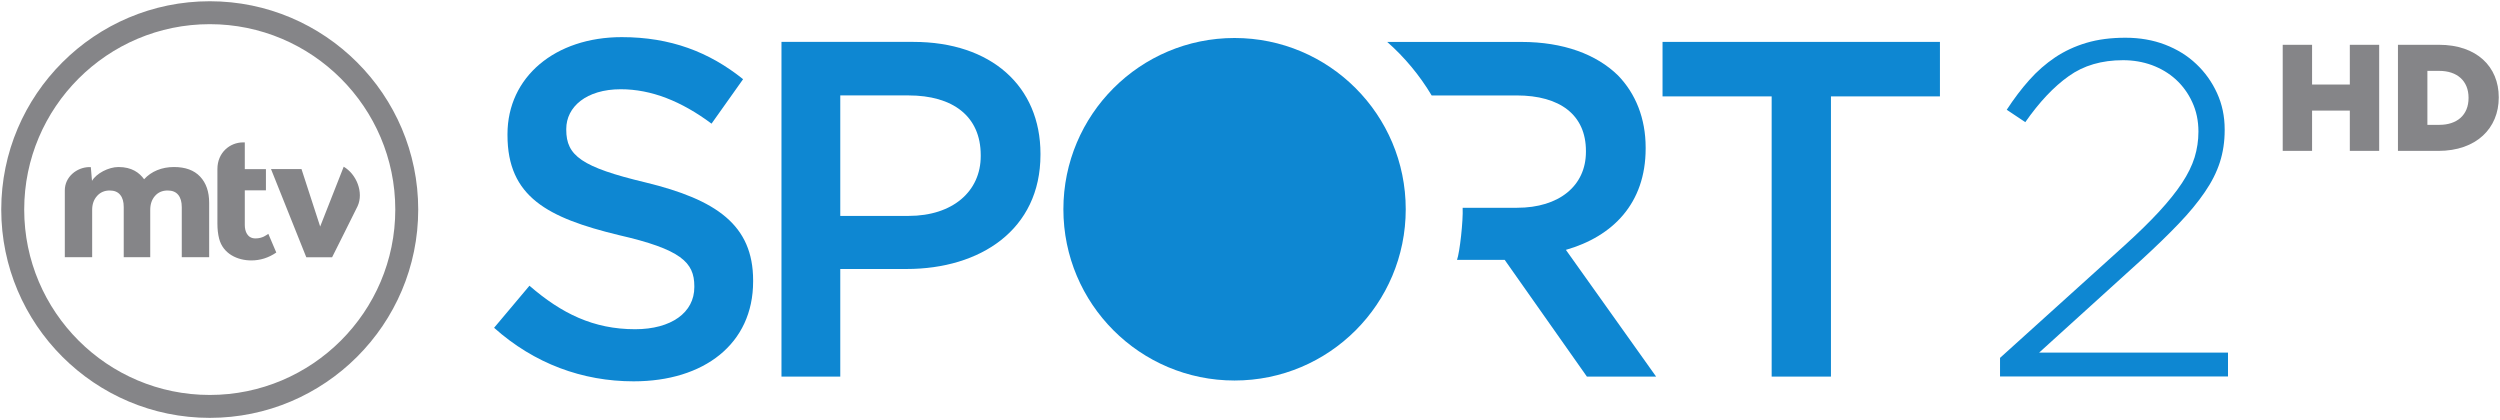 <?xml version="1.0" encoding="UTF-8" standalone="yes"?>
<svg xmlns="http://www.w3.org/2000/svg" xmlns:xlink="http://www.w3.org/1999/xlink" width="634.667px" height="106.667px" viewBox="0 0 476 80" version="1.1">
  <g id="surface1">
    <path style=" stroke:none;fill-rule:nonzero;fill:rgb(52.157%,52.157%,53.333%);fill-opacity:1;" d="M 39.938 0.238 C 18.051 0.238 0.238 18.035 0.238 39.898 C 0.238 61.773 18.051 79.562 39.938 79.562 C 61.824 79.562 79.629 61.773 79.629 39.898 C 79.629 18.035 61.824 0.238 39.938 0.238 M 39.938 75.199 C 20.457 75.199 4.609 59.371 4.609 39.898 C 4.609 20.438 20.457 4.602 39.938 4.602 C 59.414 4.602 75.262 20.438 75.262 39.898 C 75.262 59.371 59.414 75.199 39.938 75.199 "/>
    <path style=" stroke:none;fill-rule:nonzero;fill:rgb(52.157%,52.157%,53.333%);fill-opacity:1;" d="M 65.441 31.742 L 60.961 43.133 L 57.406 32.195 L 51.602 32.195 L 58.316 48.977 L 63.234 48.977 C 63.234 48.977 67.941 39.59 68.094 39.238 C 69.258 36.66 67.914 33.195 65.441 31.742 "/>
    <path style=" stroke:none;fill-rule:nonzero;fill:rgb(52.157%,52.157%,53.333%);fill-opacity:1;" d="M 48.641 45.395 C 47.074 45.395 46.609 44.008 46.609 42.852 L 46.609 36.238 L 50.633 36.238 L 50.633 32.199 L 46.609 32.199 L 46.609 27.113 L 46.262 27.113 C 43.82 27.113 41.395 29.008 41.395 32.188 L 41.395 42.574 C 41.395 43.656 41.504 44.57 41.719 45.426 C 42.457 48.332 45.227 49.586 47.84 49.586 C 49.551 49.586 51.137 49.086 52.605 48.082 L 51.086 44.516 C 50.746 44.746 49.988 45.395 48.641 45.395 "/>
    <path style=" stroke:none;fill-rule:nonzero;fill:rgb(52.157%,52.157%,53.333%);fill-opacity:1;" d="M 33.121 31.801 C 30.82 31.801 28.812 32.617 27.438 34.129 C 26.539 32.895 25.117 31.801 22.555 31.801 C 20.668 31.801 18.348 33.02 17.516 34.434 L 17.293 31.816 L 16.941 31.816 C 14.621 31.871 12.34 33.676 12.34 36.234 L 12.34 48.973 L 17.547 48.973 L 17.547 39.953 C 17.547 38.883 17.859 38.004 18.477 37.312 C 19.094 36.621 19.898 36.27 20.887 36.27 C 21.777 36.27 22.445 36.551 22.887 37.102 C 23.34 37.645 23.559 38.418 23.559 39.426 L 23.559 48.973 L 28.605 48.973 L 28.605 39.953 C 28.605 38.883 28.902 38.004 29.504 37.312 C 30.105 36.621 30.91 36.27 31.93 36.27 C 32.82 36.27 33.492 36.551 33.934 37.102 C 34.379 37.645 34.609 38.418 34.609 39.426 L 34.609 48.973 L 39.824 48.973 L 39.824 38.598 C 39.824 36.504 39.25 34.844 38.102 33.625 C 36.953 32.41 35.297 31.801 33.121 31.801 "/>
    <path style=" stroke:none;fill-rule:nonzero;fill:rgb(5.49%,52.941%,82.353%);fill-opacity:1;" d="M 316.547 7.977 L 316.547 18.352 L 337.324 18.352 L 337.324 71.703 L 348.613 71.703 L 348.613 18.352 L 369.363 18.352 L 369.363 7.977 Z M 316.547 7.977 "/>
    <path style=" stroke:none;fill-rule:nonzero;fill:rgb(5.49%,52.941%,82.353%);fill-opacity:1;" d="M 313.332 28.273 L 313.332 28.094 C 313.332 22.543 311.422 17.805 308.055 14.348 C 303.961 10.348 297.68 7.984 289.676 7.984 L 264.129 7.984 C 267.445 10.91 270.309 14.348 272.586 18.172 L 288.77 18.172 C 297.047 18.172 301.961 21.898 301.961 28.734 L 301.961 28.914 C 301.961 35.371 296.859 39.559 288.855 39.559 L 278.488 39.559 C 278.609 42.02 277.93 48.094 277.414 49.484 L 286.496 49.484 L 302.145 71.703 L 315.324 71.703 L 298.145 47.574 C 307.051 45.023 313.332 38.742 313.332 28.273 "/>
    <path style=" stroke:none;fill-rule:nonzero;fill:rgb(5.49%,52.941%,82.353%);fill-opacity:1;" d="M 235.055 7.234 C 217.059 7.234 202.469 21.84 202.469 39.844 C 202.469 57.859 217.059 72.449 235.055 72.449 C 253.066 72.449 267.652 57.859 267.652 39.844 C 267.652 21.84 253.066 7.234 235.055 7.234 "/>
    <path style=" stroke:none;fill-rule:nonzero;fill:rgb(5.49%,52.941%,82.353%);fill-opacity:1;" d="M 122.918 34.738 C 110.73 31.828 107.816 29.637 107.816 24.723 L 107.816 24.547 C 107.816 20.355 111.633 16.992 118.191 16.992 C 124.012 16.992 129.742 19.27 135.477 23.543 L 141.484 15.078 C 135.027 9.887 127.648 7.07 118.375 7.07 C 105.73 7.07 96.625 14.625 96.625 25.551 L 96.625 25.727 C 96.625 37.473 104.262 41.477 117.816 44.762 C 129.656 47.477 132.199 49.941 132.199 54.492 L 132.199 54.68 C 132.199 59.5 127.832 62.684 120.918 62.684 C 113 62.684 106.906 59.684 100.809 54.402 L 94.074 62.41 C 101.723 69.242 110.902 72.605 120.648 72.605 C 134.016 72.605 143.395 65.5 143.395 53.586 L 143.395 53.395 C 143.395 42.836 136.387 38.012 122.918 34.738 "/>
    <path style=" stroke:none;fill-rule:nonzero;fill:rgb(5.49%,52.941%,82.353%);fill-opacity:1;" d="M 173.914 7.977 L 148.793 7.977 L 148.793 71.699 L 159.988 71.699 L 159.988 51.215 L 172.621 51.215 C 186.641 51.215 198.105 43.75 198.105 29.461 L 198.105 29.273 C 198.105 16.445 188.746 7.977 173.914 7.977 M 186.73 29.73 C 186.73 36.379 181.465 41.109 172.988 41.109 L 159.988 41.109 L 159.988 18.168 L 172.988 18.168 C 181.367 18.168 186.73 22.086 186.73 29.547 Z M 186.73 29.73 "/>
    <path style=" stroke:none;fill-rule:nonzero;fill:rgb(5.49%,52.941%,82.353%);fill-opacity:1;" d="M 380.805 71.68 L 424.211 71.68 L 424.211 67.141 L 388.246 67.141 L 407.688 49.516 C 410.473 46.965 412.859 44.656 414.855 42.562 C 416.852 40.477 418.504 38.477 419.801 36.566 C 421.109 34.664 422.059 32.773 422.664 30.891 C 423.266 29.02 423.578 26.984 423.578 24.809 L 423.578 24.625 C 423.578 22.141 423.09 19.836 422.121 17.719 C 421.152 15.605 419.84 13.762 418.172 12.191 C 416.508 10.605 414.523 9.383 412.219 8.496 C 409.93 7.621 407.418 7.184 404.684 7.184 C 401.898 7.184 399.426 7.508 397.242 8.16 C 395.066 8.809 393.078 9.734 391.293 10.926 C 389.512 12.129 387.875 13.551 386.383 15.23 C 384.902 16.883 383.473 18.777 382.082 20.898 L 385.617 23.258 C 388.285 19.441 391.027 16.52 393.883 14.5 C 396.723 12.461 400.176 11.461 404.23 11.461 C 406.176 11.461 408.004 11.777 409.719 12.395 C 411.453 13.043 412.957 13.934 414.266 15.117 C 415.562 16.309 416.621 17.738 417.395 19.43 C 418.188 21.121 418.582 23.004 418.582 25.059 C 418.582 26.758 418.332 28.383 417.855 29.957 C 417.363 31.531 416.566 33.164 415.449 34.852 C 414.328 36.547 412.875 38.359 411.086 40.297 C 409.305 42.23 407.102 44.379 404.508 46.734 L 380.805 68.141 Z M 380.805 71.68 "/>
    <path style=" stroke:none;fill-rule:nonzero;fill:rgb(52.157%,52.157%,53.333%);fill-opacity:1;" d="M 434.629 28.73 L 440.219 28.73 L 440.219 21.055 L 447.406 21.055 L 447.406 28.73 L 452.996 28.73 L 452.996 8.527 L 447.406 8.527 L 447.406 16.094 L 440.219 16.094 L 440.219 8.527 L 434.629 8.527 Z M 456.57 28.73 L 464.246 28.73 C 471.523 28.73 475.762 24.402 475.762 18.578 L 475.762 18.516 C 475.762 12.695 471.578 8.527 464.363 8.527 L 456.57 8.527 Z M 462.176 23.77 L 462.176 13.496 L 464.453 13.496 C 467.797 13.496 470.012 15.371 470.012 18.605 L 470.012 18.664 C 470.012 21.922 467.797 23.77 464.453 23.77 Z M 462.176 23.77 "/>
  </g>
</svg>
